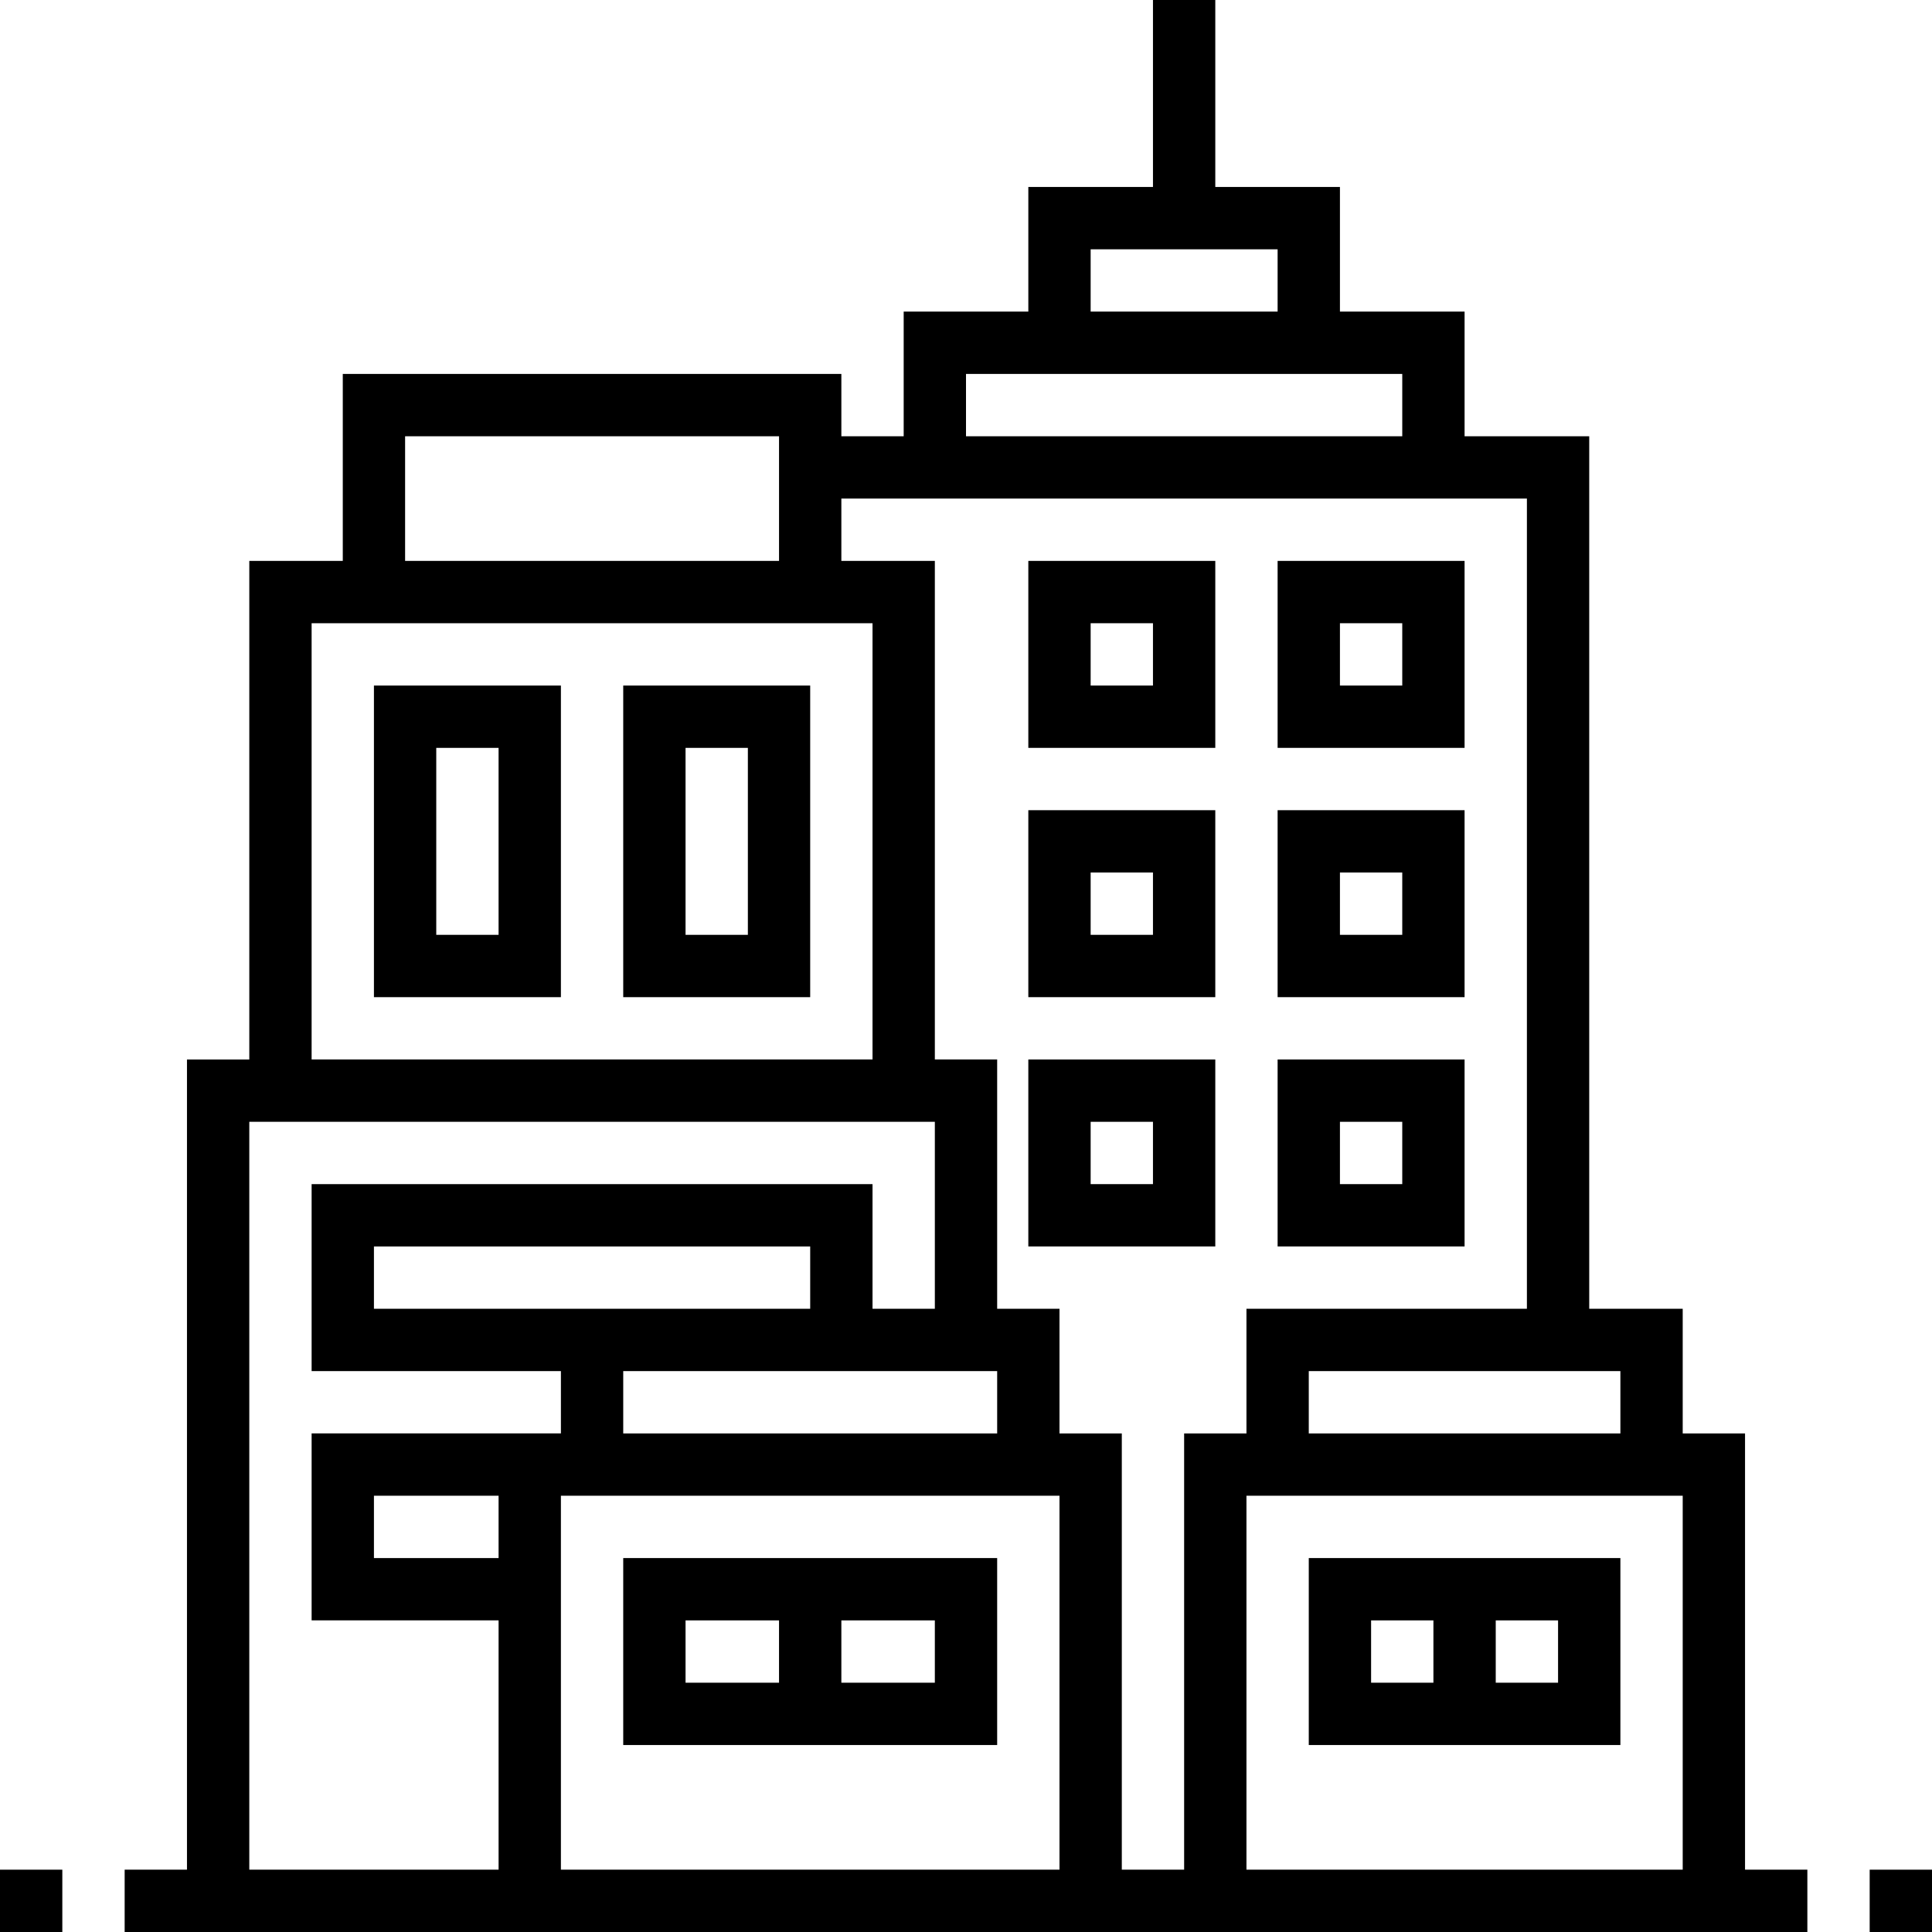 <svg height="496pt" viewBox="0 0 496 496" width="496pt" xmlns="http://www.w3.org/2000/svg"><path d="m480 480h16v16h-16zm0 0"/><path d="m0 480h16v16h-16zm0 0"/><path d="m96 256h48v-80h-48zm16-64h16v48h-16zm0 0"/><path d="m160 176v80h48v-80zm32 64h-16v-48h16zm0 0"/><path d="m448 368h-16v-32h-24v-224h-32v-32h-32v-32h-32v-48h-16v48h-32v32h-32v32h-16v-16h-128v48h-24v128h-16v208h-16v16h432v-16h-16zm-16 16v96h-112v-96zm-16-16h-80v-16h80zm-136-304h48v16h-48zm-32 32h112v16h-112zm144 32v208h-72v32h-16v112h-16v-112h-16v-32h-16v-64h-16v-128h-24v-16zm-264 272h-32v-16h32zm80-64h-112v-16h112zm-48 16h96v16h-96zm112 32v96h-128v-96zm-168-272h96v32h-96zm-24 48h144v112h-144zm-16 128h176v48h-16v-32h-144v48h64v16h-64v48h48v64h-64zm0 0"/><path d="m256 400h-96v48h96zm-80 16h24v16h-24zm64 16h-24v-16h24zm0 0"/><path d="m416 400h-80v48h80zm-64 16h16v16h-16zm48 16h-16v-16h16zm0 0"/><path d="m376 144h-48v48h48zm-16 32h-16v-16h16zm0 0"/><path d="m376 208h-48v48h48zm-16 32h-16v-16h16zm0 0"/><path d="m376 272h-48v48h48zm-16 32h-16v-16h16zm0 0"/><path d="m312 144h-48v48h48zm-16 32h-16v-16h16zm0 0"/><path d="m312 208h-48v48h48zm-16 32h-16v-16h16zm0 0"/><path d="m312 272h-48v48h48zm-16 32h-16v-16h16zm0 0"/></svg>